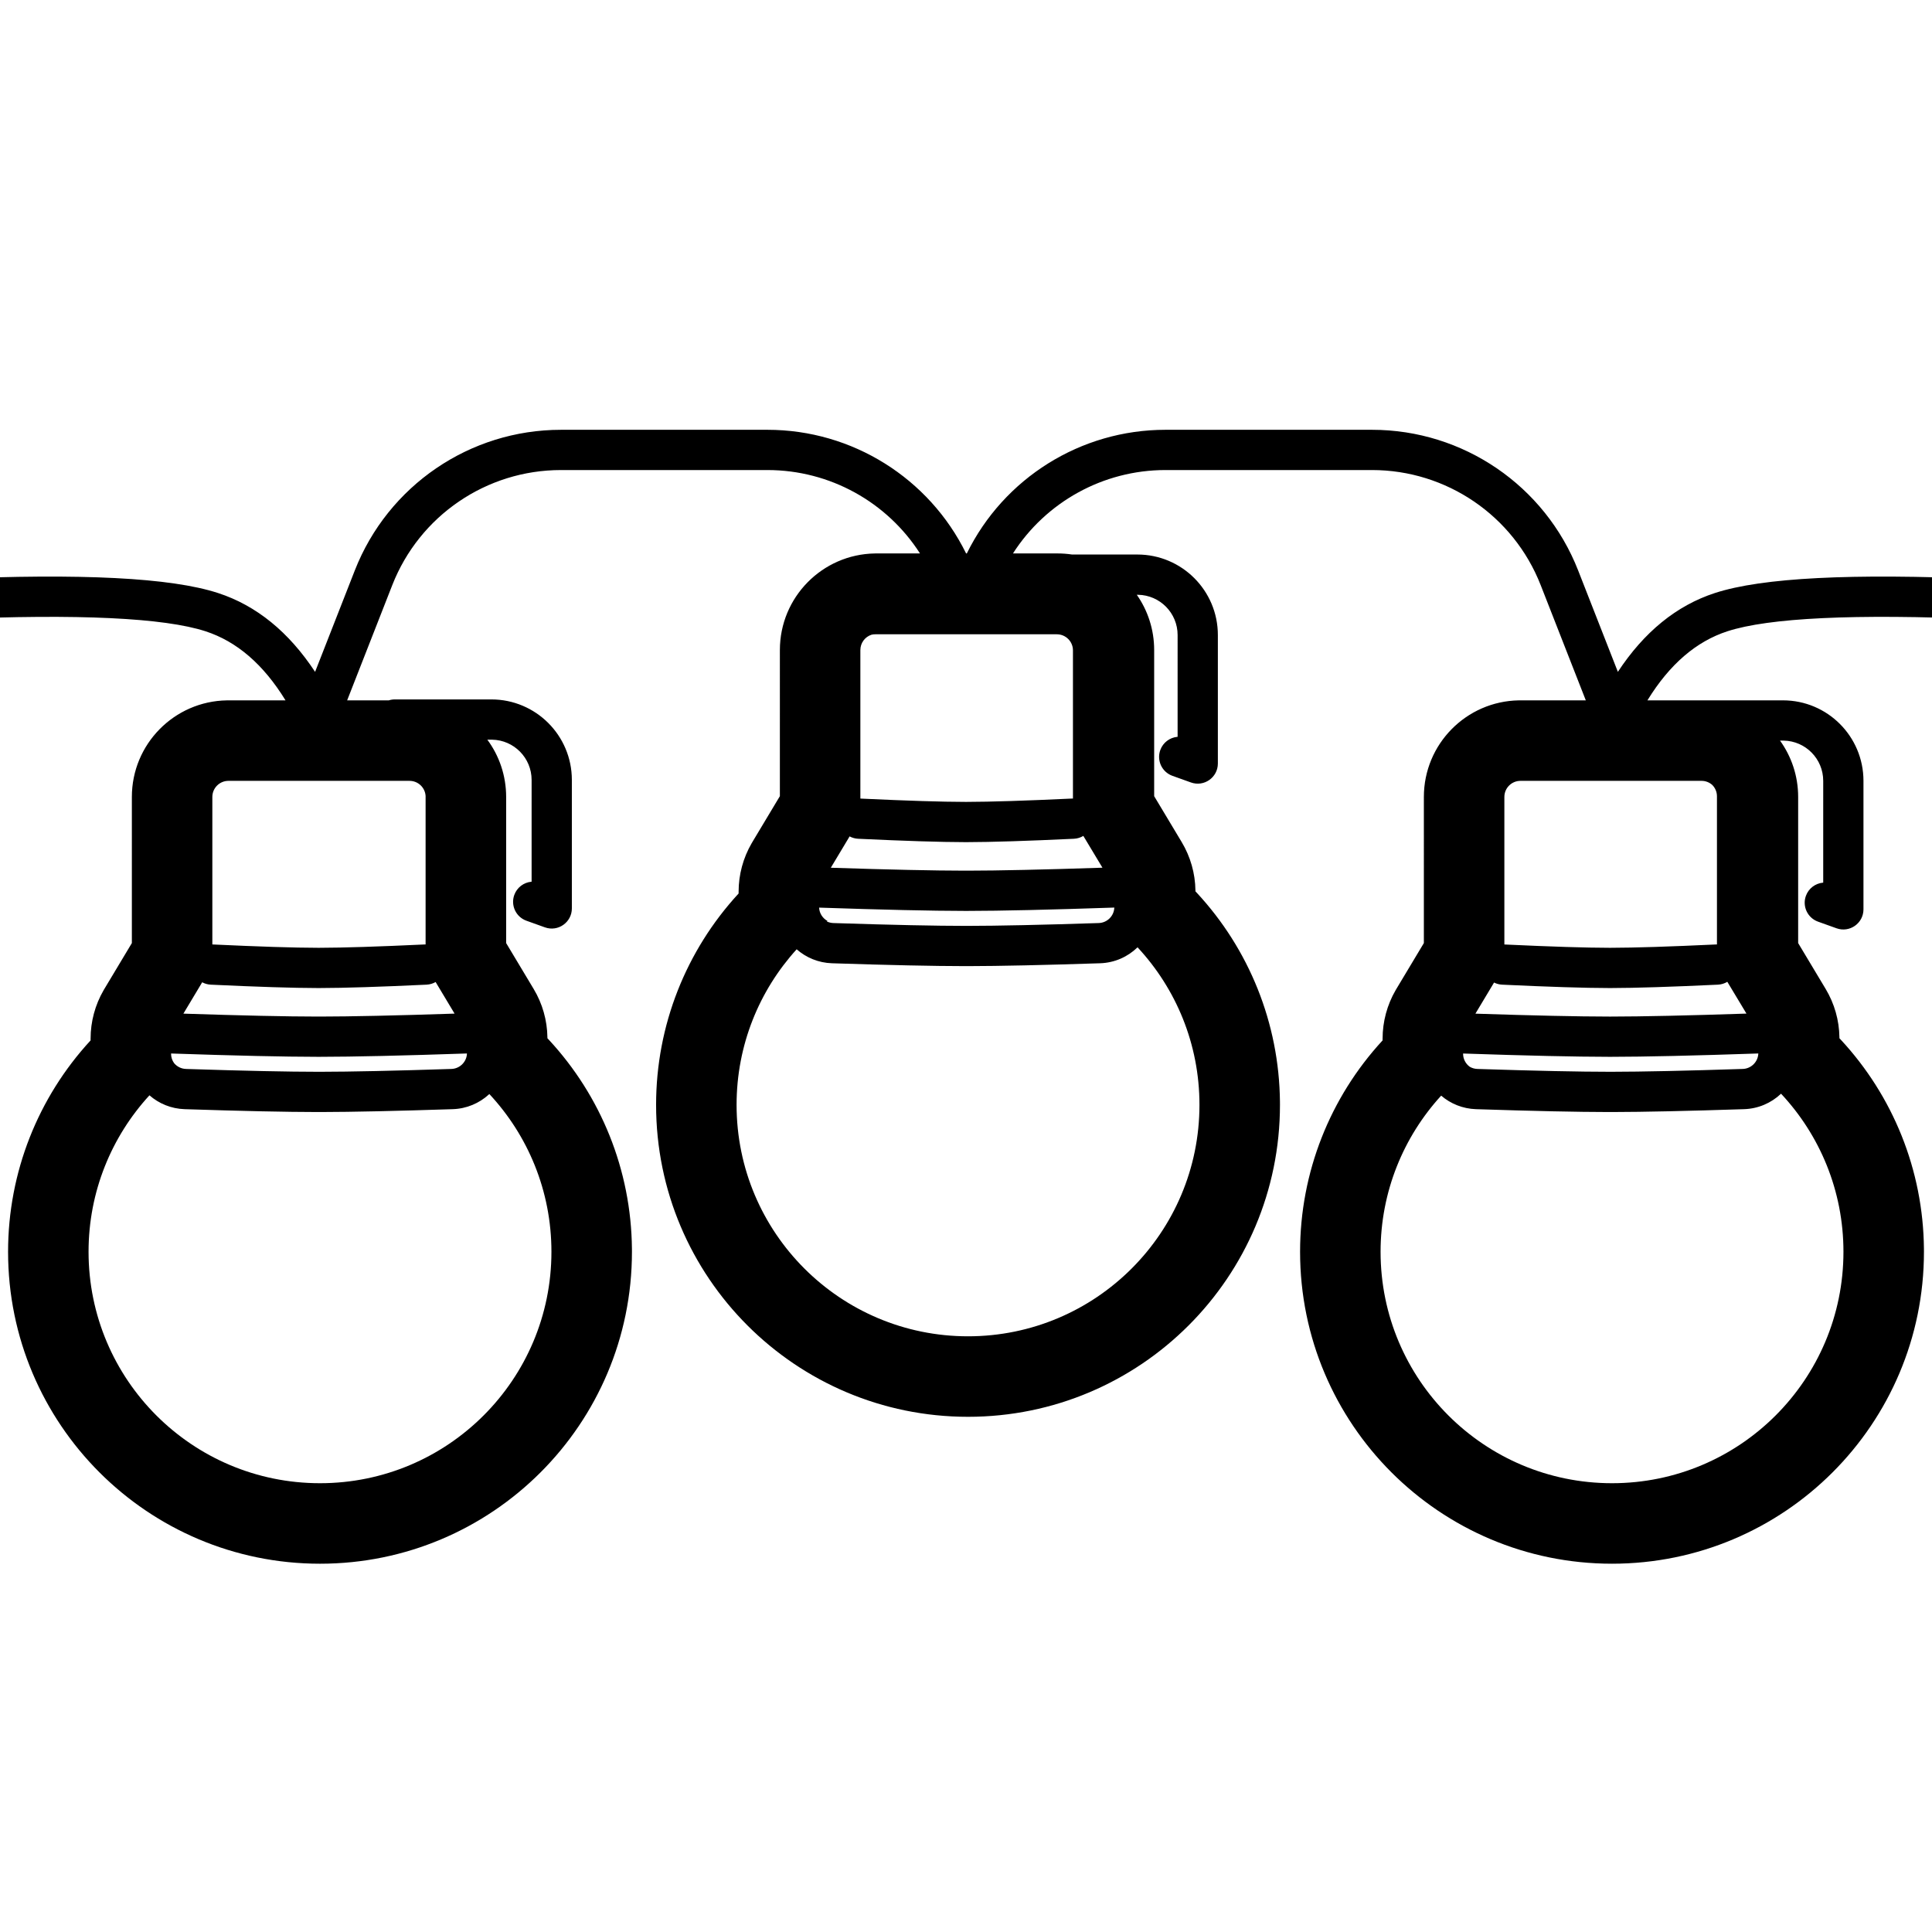 <svg height="960" viewBox="0 0 960 960" width="960" xmlns="http://www.w3.org/2000/svg"><path d="m381.348 213.563c42.159 0 80.324 24.056 98.701 61.436h.36c18.377-37.38 56.542-61.436 98.701-61.436h102.638c45.271 0 85.918 27.735 102.426 69.889l19.734 50.39c13.029-19.783 29.104-32.953 48.233-39.179 23.462-7.636 67.904-9.83 134.293-6.937 5.518.24 9.796 4.908 9.555 10.426s-4.908 9.796-10.426 9.555c-64.05-2.791-106.784-.682-127.233 5.974-15.44 5.025-28.687 16.336-39.734 34.319l67.348 0c22.091 0 40 17.909 40 40v63.849c0 6.92-6.859 11.748-13.374 9.414l-9.201-3.297c-5.199-1.863-7.903-7.588-6.04-12.787 1.349-3.765 4.724-6.221 8.457-6.583l.157-.014.001-50.581c0-10.931-8.769-19.813-19.656-19.997l-.344-.003-1.462-.001c5.67 7.881 9.009 17.551 9.009 28.001l-0 72.609 13.674 22.803c4.357 7.266 6.712 15.553 6.829 24.017l.003.467.719.77c25.831 27.862 40.908 64.622 41.276 103.863l.007 1.473c0 85.604-69.396 155-155 155s-155-69.396-155-155c0-39.579 14.967-76.73 40.875-104.894l.124-.135.001-.874c0-8.473 2.243-16.79 6.494-24.11l.34-.576 13.673-22.803.001-72.609c0-26.245 21.063-47.57 47.206-47.994l.794-.006 32.466-0-22.421-57.255c-13.506-34.489-46.764-57.182-83.803-57.182h-102.638c-31.049 0-59.449 15.947-75.779 41.437l22.16 0c2.444 0 4.846.183 7.192.535l32.458.001c22.091 0 40 17.909 40 40v63.849c0 6.92-6.859 11.748-13.374 9.414l-9.201-3.297c-5.199-1.863-7.903-7.588-6.04-12.787 1.349-3.765 4.724-6.221 8.457-6.583l.157-.014.001-50.581c0-10.931-8.769-19.813-19.656-19.997l-.344-.003-.279-.001c5.439 7.782 8.629 17.251 8.629 27.465l-0 72.609 13.674 22.803c4.357 7.266 6.712 15.553 6.829 24.017l.003.467.719.77c25.831 27.862 40.908 64.622 41.276 103.863l.007 1.473c0 85.604-69.396 155-155 155s-155-69.396-155-155c0-39.579 14.967-76.73 40.875-104.894l.124-.135.001-.874c0-8.473 2.243-16.79 6.494-24.11l.34-.576 13.673-22.803.001-72.609c0-26.245 21.063-47.57 47.206-47.994l.794-.006 21.619-0c-16.329-25.49-44.73-41.437-75.779-41.437h-102.638c-37.04 0-70.297 22.693-83.803 57.182l-22.422 57.255 20.696 0c.952-.301 1.966-.463 3.017-.463h47.945c22.091 0 40 17.909 40 40v63.849c0 6.92-6.859 11.748-13.374 9.414l-9.201-3.297c-5.199-1.863-7.903-7.588-6.04-12.787 1.349-3.765 4.724-6.221 8.457-6.583l.157-.014.001-50.581c0-10.931-8.769-19.813-19.656-19.997l-.344-.003-1.997-.001c5.875 7.964 9.347 17.809 9.347 28.465l-0 72.609 13.674 22.803c4.357 7.266 6.712 15.553 6.829 24.017l.003.467.719.77c25.831 27.862 40.908 64.622 41.276 103.863l.007 1.473c0 85.604-69.396 155-155 155-85.604 0-155-69.396-155-155 0-39.579 14.967-76.73 40.875-104.894l.124-.135.001-.874c0-8.473 2.243-16.79 6.494-24.11l.34-.576 13.673-22.803.001-72.609c0-26.245 21.063-47.57 47.206-47.994l.794-.006 28.354-0c-11.047-17.983-24.295-29.294-39.734-34.319-20.45-6.655-63.184-8.765-127.233-5.974-5.518.24-10.185-4.038-10.426-9.555-.24-5.518 4.038-10.185 9.555-10.426 66.389-2.893 110.831-.699 134.293 6.937 19.13 6.226 35.205 19.396 48.234 39.18l19.733-50.391c16.508-42.154 57.155-69.889 102.426-69.889zm503.647 329.889-.076.072c-4.801 4.532-11.209 7.389-18.304 7.619-28.149.92-49.91 1.393-65.345 1.417l-1.878.001c-15.471-.012-37.441-.486-65.97-1.418-6.617-.214-12.637-2.712-17.313-6.723-18.701 20.452-30.109 47.684-30.109 77.58 0 63.513 51.487 115 115 115s115-51.487 115-115c0-30.371-11.773-57.993-31.006-78.549zm-641.844.167-.207.192c-4.765 4.366-11.051 7.107-17.995 7.332-28.149.92-49.91 1.393-65.345 1.417l-1.878.001c-15.471-.012-37.441-.486-65.97-1.418-6.705-.217-12.797-2.779-17.498-6.883-18.789 20.469-30.257 47.765-30.257 77.741 0 63.513 51.487 115 115 115 63.513 0 115-51.487 115-115 0-30.289-11.71-57.843-30.85-78.382zm322.09-72.903-.018.017c-4.832 4.701-11.362 7.676-18.608 7.91-28.149.92-49.91 1.393-65.345 1.417l-1.878.001c-15.471-.012-37.441-.486-65.97-1.418-6.738-.218-12.856-2.804-17.567-6.943-18.55 20.419-29.855 47.539-29.855 77.301 0 63.513 51.487 115 115 115s115-51.487 115-115c0-30.242-11.673-57.757-30.76-78.285zm308.803 52.737c-32.291 1.102-56.761 1.66-73.449 1.672h-1.158c-16.513-.013-40.646-.559-72.437-1.638l0.0.113c.001 2.662 1.305 5.027 3.315 6.48 1.109.643 2.387 1.029 3.754 1.073l1.145.037c28.16.914 49.761 1.371 64.801 1.371h.613c15.217-.013 36.995-.482 65.333-1.408 4.212-.136 7.578-3.512 7.735-7.689zm-642.044.013.378-.013c-32.291 1.102-56.761 1.66-73.449 1.672h-1.158c-16.571-.013-40.814-.563-72.769-1.649l-.001.125c.001 1.737.556 3.347 1.5 4.66 1.414 1.705 3.523 2.816 5.903 2.893l1.145.037c28.16.914 49.761 1.371 64.801 1.371h.613c15.217-.013 36.995-.482 65.333-1.408 4.019-.13 7.267-3.208 7.694-7.119.008-.144.011-.289.012-.435zm626.3-35.61c-1.375.829-2.969 1.338-4.685 1.419-23.347 1.101-41.014 1.661-53.055 1.677h-1.087c-12.041-.016-29.708-.576-53.055-1.677-1.449-.068-2.811-.442-4.028-1.055l-9.271 15.462c28.907.951 51.027 1.433 66.328 1.444h1.139c15.457-.012 37.874-.503 67.217-1.474zm-646.352 1.419c-23.347 1.101-41.014 1.661-53.055 1.677h-1.087c-12.041-.016-29.708-.576-53.055-1.677-1.55-.073-3.002-.496-4.281-1.188l-9.344 15.583c29.067.959 51.296 1.443 66.654 1.455h1.139c15.41-.012 37.738-.5 66.951-1.465l-9.415-15.7c-1.334.767-2.865 1.236-4.507 1.314zm633.545-101.273h-89.984c-4.418 0-8 3.582-8 8l-0 73.302.881.042c22.558 1.056 39.611 1.591 51.108 1.607h1.037c11.671-.016 29.068-.567 52.137-1.655.158-.007.315-.011.471-.011l-0-73.613c0-2.214-.9-4.218-2.353-5.667-1.411-1.248-3.266-2.005-5.297-2.005zm-642 0h-89.984c-4.418 0-8 3.582-8 8l0 73.289c.062.002.123.004.185.007 23.069 1.088 40.466 1.639 52.137 1.655h1.037c11.671-.016 29.068-.567 52.137-1.655.158-.007.315-.011.471-.011l0-73.613-.003-.228c-.286-4.159-3.75-7.443-7.981-7.443zm350.551 62.952c-32.291 1.102-56.761 1.66-73.449 1.672h-1.158c-16.511-.013-40.641-.559-72.426-1.637.137 2.861 1.779 5.336 4.161 6.633l-.318.246c.976.471 2.064.75 3.215.788l1.145.037c28.16.914 49.761 1.371 64.801 1.371h.613c15.217-.013 36.995-.482 65.333-1.408 4.212-.136 7.578-3.512 7.735-7.689zm-15.744-35.597c-1.375.829-2.969 1.338-4.685 1.419-23.347 1.101-41.014 1.661-53.055 1.677h-1.087c-12.041-.016-29.708-.576-53.055-1.677-1.54-.073-2.983-.49-4.256-1.174l-9.337 15.571c29.051.958 51.269 1.442 66.621 1.454h1.139c15.457-.012 37.874-.503 67.217-1.474zm-13.157-100.183h-90.254c-.631 0-1.245.073-1.834.211-3.218 1.036-5.547 4.055-5.547 7.617l-0 73.802.881.042c22.558 1.056 39.611 1.591 51.108 1.607h1.037c11.671-.016 29.068-.567 52.137-1.655.158-.007.315-.011.471-.011l-0-73.613c0-4.418-3.582-8-8-8z"/></svg>